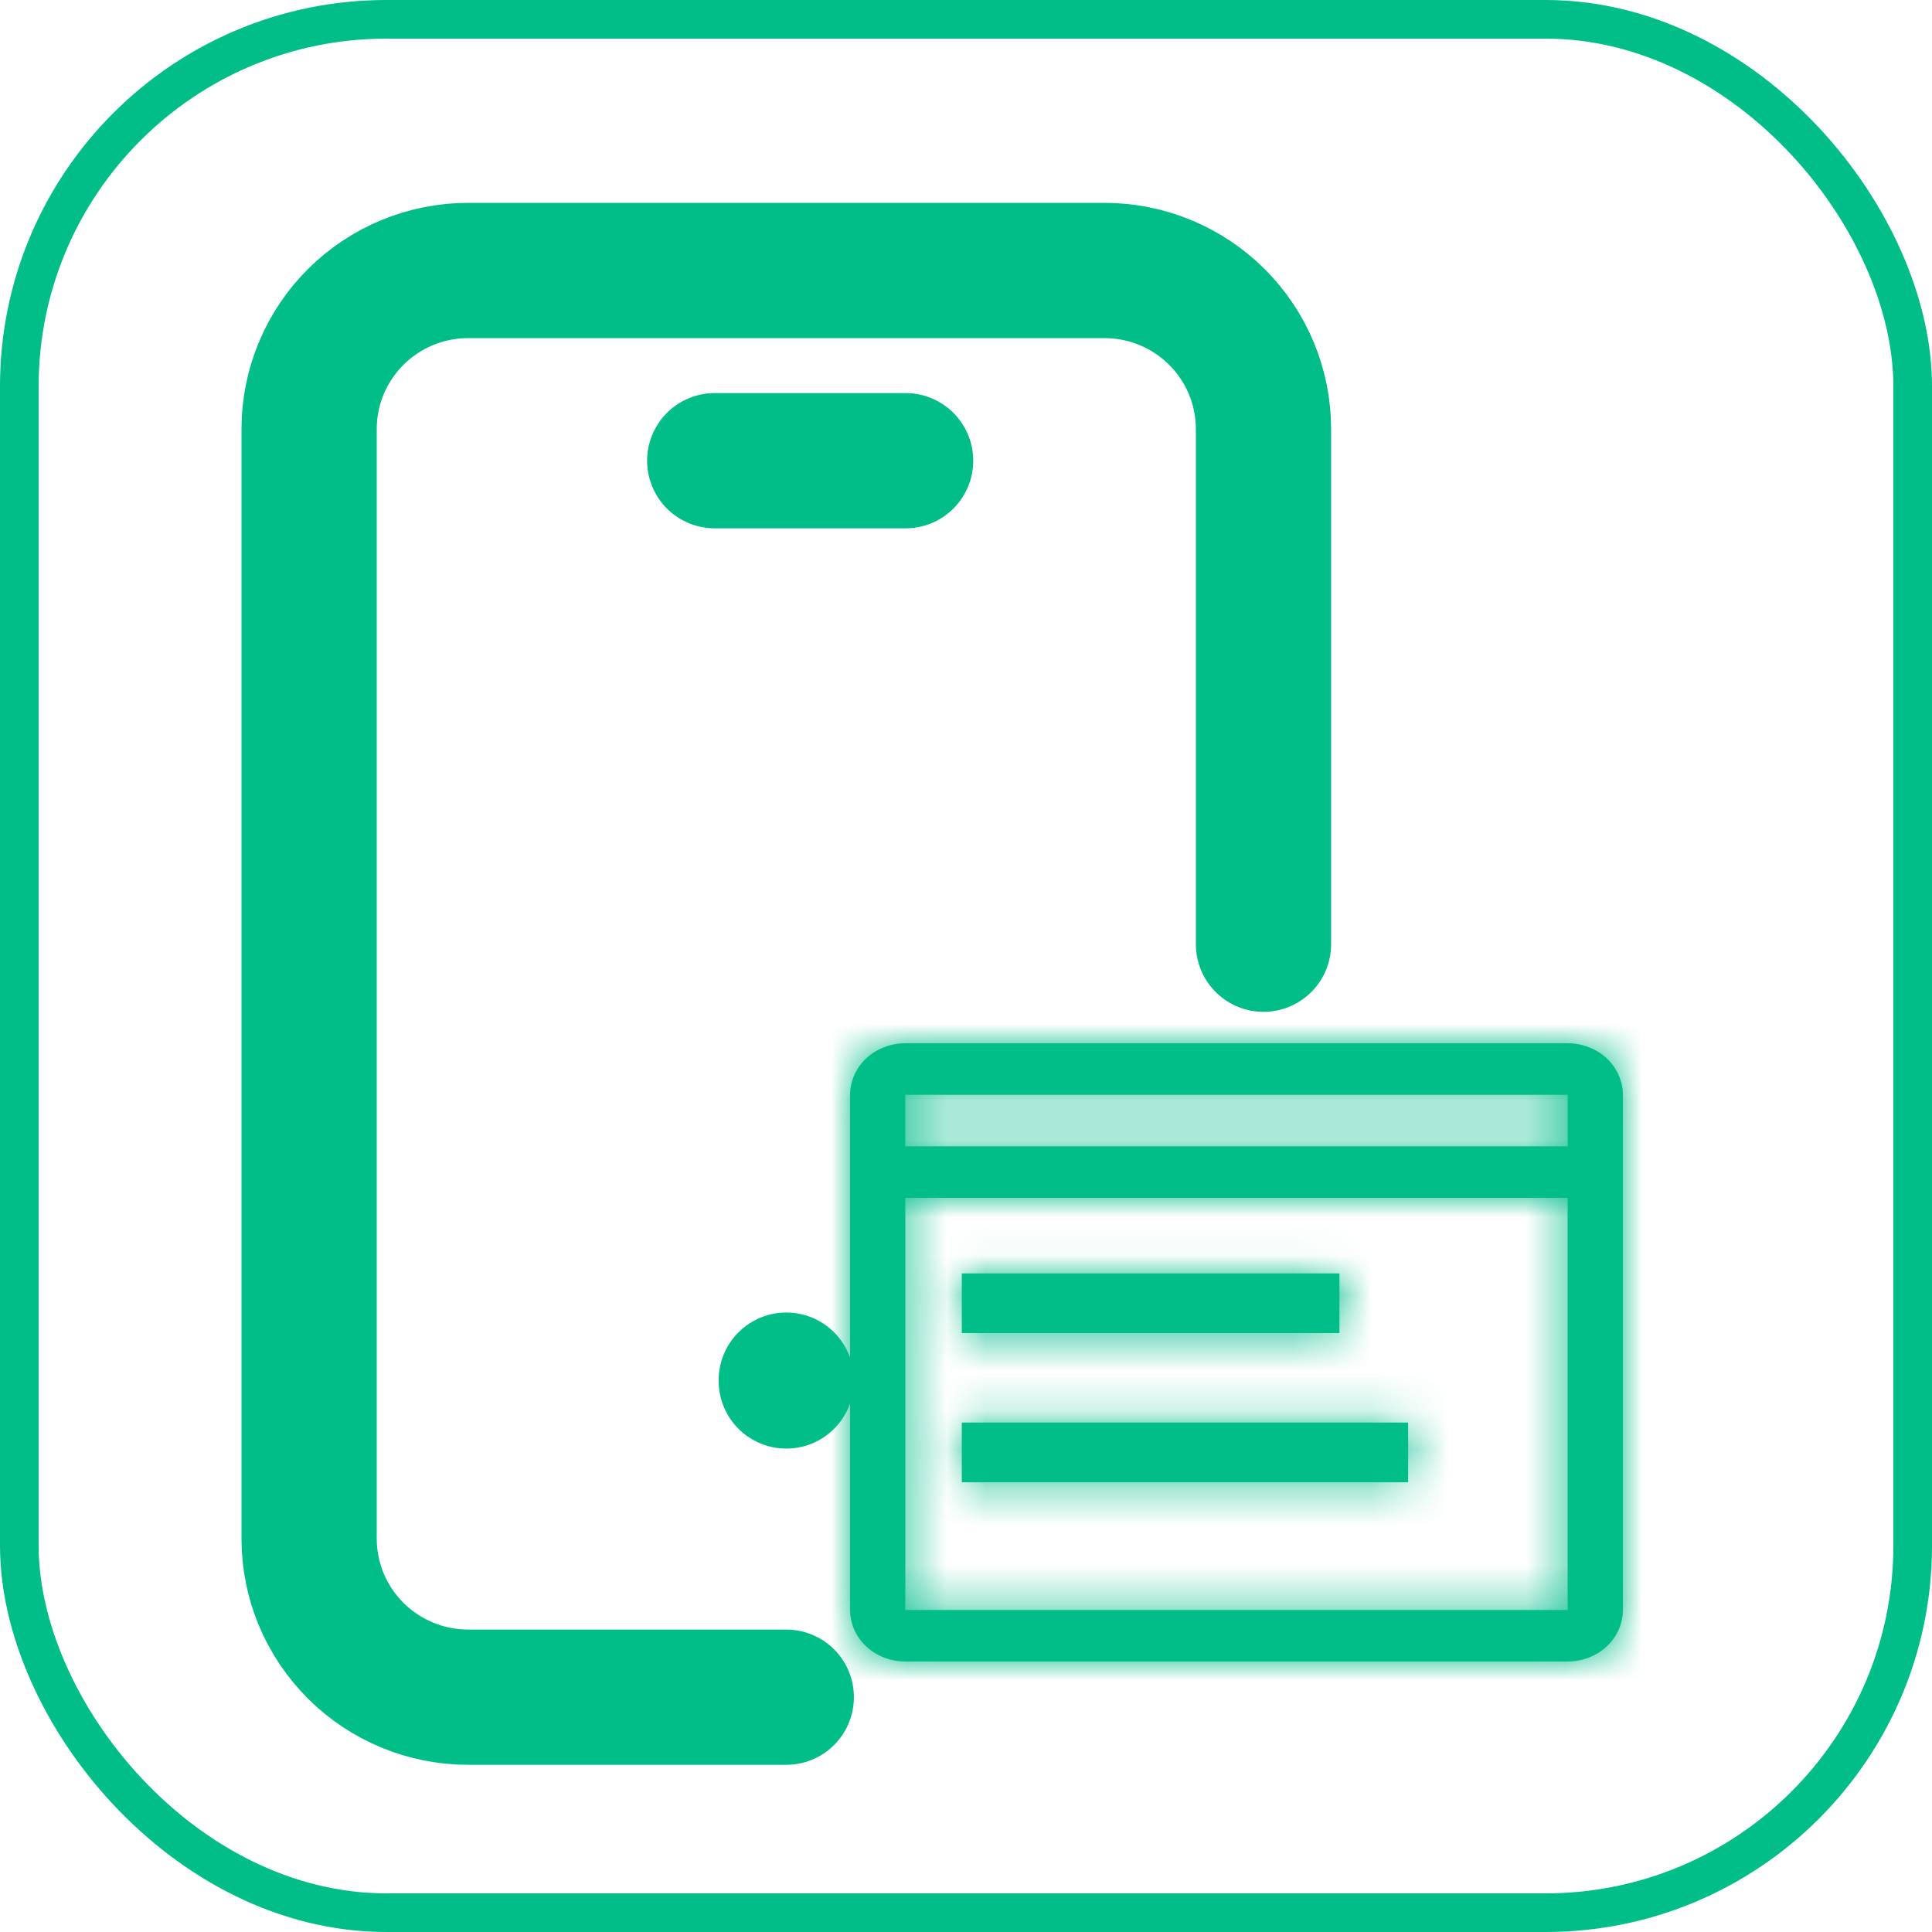 <svg width="50" height="50" viewBox="0 0 50 50" fill="none" xmlns="http://www.w3.org/2000/svg">
<rect x="0.5" y="0.5" width="49" height="49" rx="9.5" stroke="#01BD88"/>
<path d="M20.349 43.923H12.117C11.025 43.923 9.978 43.491 9.206 42.721C8.434 41.952 8 40.909 8 39.821V11.103C8 10.014 8.434 8.971 9.206 8.202C9.978 7.432 11.025 7 12.117 7H28.582C29.674 7 30.721 7.432 31.493 8.202C32.265 8.971 32.699 10.014 32.699 11.103V24.436M18.497 11.923H23.437M20.349 35.718V35.739" stroke="#01BD88" stroke-width="3.5" stroke-linecap="round" stroke-linejoin="round"/>
<mask id="path-3-inside-1_2014_4025" fill="white">
<path d="M24.892 32.956H34.665V34.5H24.892V32.956ZM24.892 36.816H36.442V38.361H24.892V36.816Z"/>
</mask>
<path d="M24.892 32.956H34.665V34.5H24.892V32.956ZM24.892 36.816H36.442V38.361H24.892V36.816Z" fill="#01BD88"/>
<path d="M24.892 32.956V29.956H21.892V32.956H24.892ZM34.665 32.956H37.665V29.956H34.665V32.956ZM34.665 34.5V37.5H37.665V34.5H34.665ZM24.892 34.5H21.892V37.5H24.892V34.5ZM24.892 36.816V33.816H21.892V36.816H24.892ZM36.442 36.816H39.442V33.816H36.442V36.816ZM36.442 38.361V41.361H39.442V38.361H36.442ZM24.892 38.361H21.892V41.361H24.892V38.361ZM24.892 32.956V35.956H34.665V32.956V29.956H24.892V32.956ZM34.665 32.956H31.665V34.5H34.665H37.665V32.956H34.665ZM34.665 34.5V31.5H24.892V34.5V37.5H34.665V34.5ZM24.892 34.5H27.892V32.956H24.892H21.892V34.5H24.892ZM24.892 36.816V39.816H36.442V36.816V33.816H24.892V36.816ZM36.442 36.816H33.442V38.361H36.442H39.442V36.816H36.442ZM36.442 38.361V35.361H24.892V38.361V41.361H36.442V38.361ZM24.892 38.361H27.892V36.816H24.892H21.892V38.361H24.892Z" fill="#01BD88" mask="url(#path-3-inside-1_2014_4025)"/>
<mask id="path-5-inside-2_2014_4025" fill="white">
<path d="M40.571 27H23.429C23.05 27 22.686 27.14 22.418 27.39C22.151 27.641 22 27.98 22 28.333V41.667C22 42.02 22.151 42.359 22.418 42.609C22.686 42.859 23.05 43 23.429 43H40.571C40.95 43 41.314 42.859 41.582 42.609C41.849 42.359 42 42.02 42 41.667V28.333C42 27.98 41.849 27.641 41.582 27.39C41.314 27.14 40.95 27 40.571 27ZM40.571 28.333V29.667H23.429V28.333H40.571ZM23.429 41.667V31H40.571V41.667H23.429Z"/>
</mask>
<path d="M40.571 27H23.429C23.05 27 22.686 27.14 22.418 27.39C22.151 27.641 22 27.98 22 28.333V41.667C22 42.02 22.151 42.359 22.418 42.609C22.686 42.859 23.05 43 23.429 43H40.571C40.95 43 41.314 42.859 41.582 42.609C41.849 42.359 42 42.02 42 41.667V28.333C42 27.98 41.849 27.641 41.582 27.39C41.314 27.14 40.95 27 40.571 27ZM40.571 28.333V29.667H23.429V28.333H40.571ZM23.429 41.667V31H40.571V41.667H23.429Z" fill="#01BD88"/>
<path d="M40.571 27V24V27ZM23.429 27V24V27ZM22 28.333H19H22ZM22 41.667H19H22ZM40.571 28.333H43.571V25.333H40.571V28.333ZM40.571 29.667V32.667H43.571V29.667H40.571ZM23.429 29.667H20.429V32.667H23.429V29.667ZM23.429 28.333V25.333H20.429V28.333H23.429ZM23.429 41.667H20.429V44.667H23.429V41.667ZM23.429 31V28H20.429V31H23.429ZM40.571 31H43.571V28H40.571V31ZM40.571 41.667V44.667H43.571V41.667H40.571ZM40.571 27V24H23.429V27V30H40.571V27ZM23.429 27V24C22.318 24 21.215 24.41 20.372 25.197L22.418 27.39L24.465 29.584C24.157 29.871 23.781 30 23.429 30V27ZM22.418 27.39L20.372 25.197C19.521 25.991 19 27.115 19 28.333H22H25C25 28.845 24.78 29.29 24.465 29.584L22.418 27.39ZM22 28.333H19V41.667H22H25V28.333H22ZM22 41.667H19C19 42.885 19.521 44.008 20.372 44.803L22.418 42.609L24.465 40.416C24.78 40.71 25 41.155 25 41.667H22ZM22.418 42.609L20.372 44.803C21.215 45.59 22.318 46 23.429 46V43V40C23.781 40 24.157 40.129 24.465 40.416L22.418 42.609ZM23.429 43V46H40.571V43V40H23.429V43ZM40.571 43V46C41.682 46 42.785 45.59 43.629 44.803L41.582 42.609L39.535 40.416C39.843 40.129 40.219 40 40.571 40V43ZM41.582 42.609L43.629 44.803C44.479 44.008 45 42.885 45 41.667H42H39C39 41.155 39.22 40.71 39.535 40.416L41.582 42.609ZM42 41.667H45V28.333H42H39V41.667H42ZM42 28.333H45C45 27.115 44.479 25.991 43.629 25.197L41.582 27.39L39.535 29.584C39.22 29.29 39 28.845 39 28.333H42ZM41.582 27.39L43.629 25.197C42.785 24.41 41.682 24 40.571 24V27V30C40.219 30 39.843 29.871 39.535 29.584L41.582 27.39ZM40.571 28.333H37.571V29.667H40.571H43.571V28.333H40.571ZM40.571 29.667V26.667H23.429V29.667V32.667H40.571V29.667ZM23.429 29.667H26.429V28.333H23.429H20.429V29.667H23.429ZM23.429 28.333V31.333H40.571V28.333V25.333H23.429V28.333ZM23.429 41.667H26.429V31H23.429H20.429V41.667H23.429ZM23.429 31V34H40.571V31V28H23.429V31ZM40.571 31H37.571V41.667H40.571H43.571V31H40.571ZM40.571 41.667V38.667H23.429V41.667V44.667H40.571V41.667Z" fill="#01BD88" mask="url(#path-5-inside-2_2014_4025)"/>
</svg>
